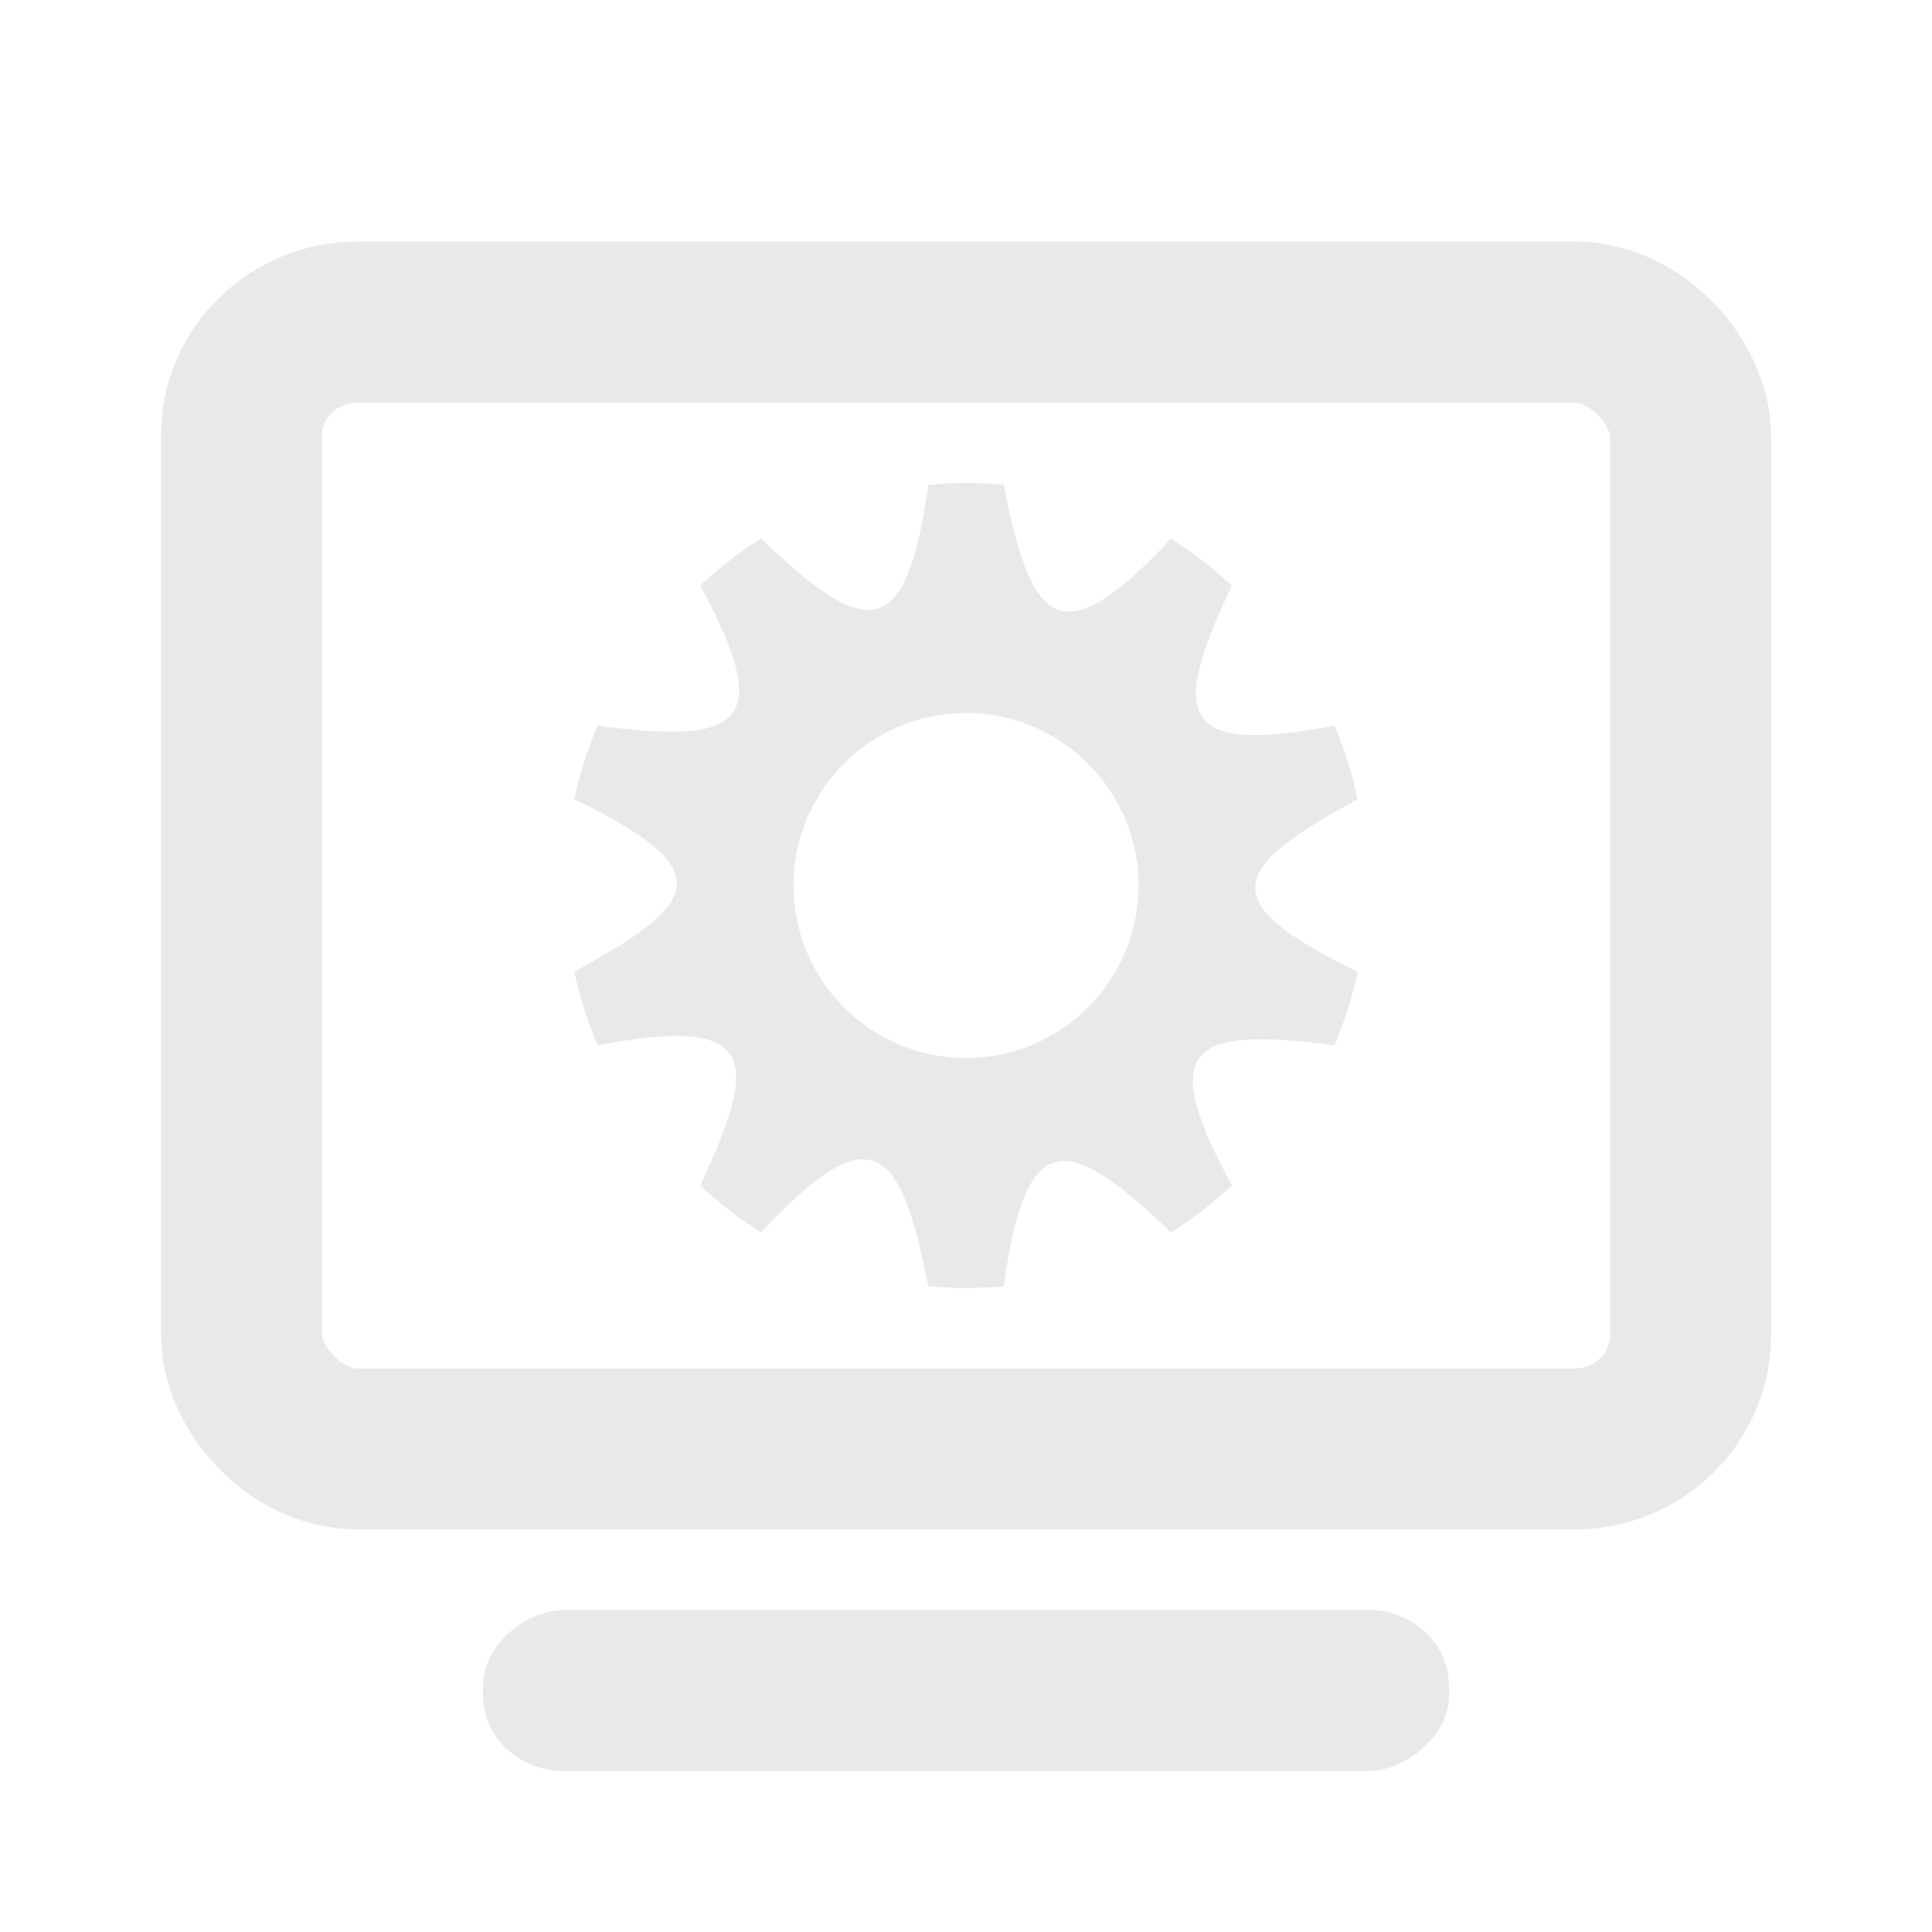 <?xml version="1.0" encoding="UTF-8" standalone="no"?>
<!-- Created with Inkscape (http://www.inkscape.org/) -->

<svg
   xmlns:dc="http://purl.org/dc/elements/1.1/"
   xmlns:cc="http://creativecommons.org/ns#"
   xmlns:rdf="http://www.w3.org/1999/02/22-rdf-syntax-ns#"
   xmlns:svg="http://www.w3.org/2000/svg"
   xmlns="http://www.w3.org/2000/svg"
   xmlns:sodipodi="http://sodipodi.sourceforge.net/DTD/sodipodi-0.dtd"
   xmlns:inkscape="http://www.inkscape.org/namespaces/inkscape"
   width="24"
   height="24"
   id="svg2985"
   version="1.1"
   inkscape:version="0.48.4 r9939"
   sodipodi:docname="desktop-settings-dark_24.svg">
  <defs
     id="defs2987" />
  <sodipodi:namedview
     id="base"
     pagecolor="#777777"
     bordercolor="#666666"
     borderopacity="1.0"
     inkscape:pageopacity="0.46666667"
     inkscape:pageshadow="2"
     inkscape:zoom="22"
     inkscape:cx="12.465795"
     inkscape:cy="9.8140078"
     inkscape:current-layer="layer1"
     showgrid="true"
     inkscape:document-units="px"
     inkscape:grid-bbox="true"
     inkscape:window-width="1301"
     inkscape:window-height="744"
     inkscape:window-x="65"
     inkscape:window-y="24"
     inkscape:window-maximized="1">
    <inkscape:grid
       type="xygrid"
       id="grid2982"
       empspacing="5"
       visible="true"
       enabled="true"
       snapvisiblegridlinesonly="true" />
  </sodipodi:namedview>
  <g
     id="layer1"
     inkscape:label="Layer 1"
     inkscape:groupmode="layer"
     transform="translate(0,-40)">
    <rect
       style="fill:none;stroke:#eae9e7;stroke-width:2;stroke-miterlimit:4;stroke-opacity:1;stroke-dasharray:none"
       id="rect2984"
       width="18"
       height="14"
       x="3"
       y="44"
       rx="1.446"
       ry="1.407" />
    <rect
       ry="1"
       rx="0.944"
       y="-18"
       x="60"
       height="12"
       width="2"
       id="rect3802"
       style="fill:#eae9e7;fill-opacity:1;stroke:none"
       transform="matrix(0,1,-1,0,0,0)" />
    <path
       id="path35543-6-4"
       d="m 12,46 c -0.158,0 -0.315,0.008 -0.469,0.022 -0.271,1.968 -0.769,1.923 -2.076,0.67 -0.278,0.164 -0.519,0.367 -0.759,0.58 0.945,1.734 0.506,1.98 -1.272,1.741 -0.127,0.292 -0.221,0.597 -0.29,0.915 1.782,0.868 1.612,1.269 1e-7,2.143 0.07,0.318 0.163,0.623 0.29,0.915 1.939,-0.37 2.043,0.12 1.272,1.741 0.24,0.213 0.481,0.416 0.759,0.58 C 10.813,53.852 11.188,54.206 11.531,55.978 11.685,55.992 11.842,56 12,56 c 0.158,0 0.315,-0.008 0.469,-0.022 0.271,-1.968 0.769,-1.923 2.076,-0.67 0.278,-0.164 0.519,-0.367 0.759,-0.58 -0.945,-1.734 -0.506,-1.98 1.272,-1.741 0.127,-0.292 0.221,-0.597 0.29,-0.915 -1.782,-0.868 -1.612,-1.269 -1e-6,-2.143 -0.07,-0.318 -0.163,-0.623 -0.29,-0.915 -1.939,0.37 -2.043,-0.12 -1.272,-1.741 -0.24,-0.213 -0.481,-0.416 -0.759,-0.58 -1.358,1.456 -1.732,1.102 -2.076,-0.67 C 12.315,46.008 12.158,46 12,46 z m 0,2.857 c 1.183,0 2.143,0.959 2.143,2.143 0,1.183 -0.959,2.143 -2.143,2.143 -1.183,0 -2.143,-0.959 -2.143,-2.143 0,-1.183 0.959,-2.143 2.143,-2.143 z"
       style="color:#000000;fill:#eae9e7;fill-opacity:1;fill-rule:nonzero;stroke:none;marker:none;visibility:visible;display:inline;overflow:visible;enable-background:accumulate"
       inkscape:connector-curvature="0"
       sodipodi:nodetypes="sccccccccccsccccccccccssssss" />
  </g>
</svg>
